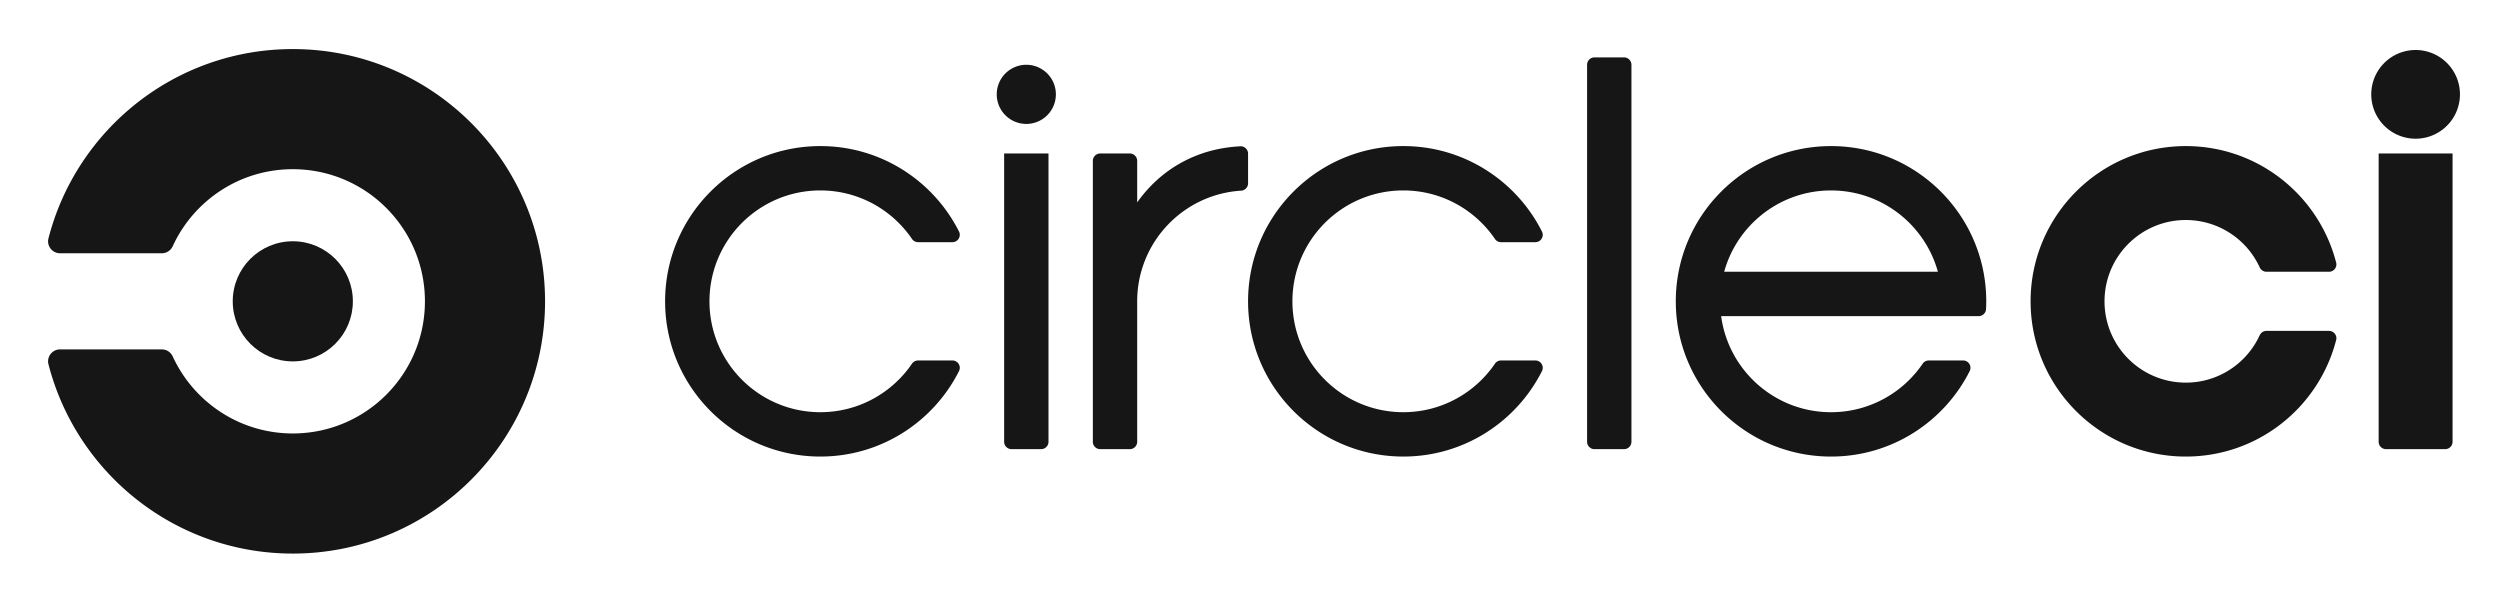 <svg xmlns="http://www.w3.org/2000/svg" viewBox="-5.98 15.02 310.96 73.96"><title>CircleCI logo</title><circle cx="30.44" cy="52.5" r="7.471" fill="#161616"/><path fill="#161616" d="M30.44 21.124c-14.619 0-26.903 10-30.388 23.532-.03.119-.052.244-.052.373 0 .825.669 1.494 1.494 1.494h12.651c.603 0 1.118-.358 1.354-.873 0 0 .019-.035.025-.052 2.608-5.628 8.304-9.533 14.914-9.533 9.077 0 16.436 7.357 16.436 16.435S39.517 68.935 30.44 68.935c-6.61 0-12.305-3.905-14.914-9.532-.007-.018-.026-.053-.026-.053a1.489 1.489 0 0 0-1.354-.873H1.495c-.826 0-1.495.669-1.495 1.494 0 .129.021.254.052.373C3.537 73.876 15.821 83.876 30.44 83.876c17.329 0 31.376-14.048 31.376-31.376S47.769 21.124 30.44 21.124zm82.042 38.731h-4.268a.919.919 0 0 0-.729.361c-2.479 3.664-6.671 6.074-11.428 6.074-7.617 0-13.791-6.175-13.791-13.791 0-7.617 6.174-13.792 13.791-13.792 4.758 0 8.949 2.412 11.429 6.075a.916.916 0 0 0 .728.361h4.268a.92.92 0 0 0 .921-.919.91.91 0 0 0-.101-.413c-3.18-6.299-9.706-10.621-17.244-10.621-10.663 0-19.309 8.645-19.309 19.309 0 10.663 8.646 19.309 19.309 19.309 7.538 0 14.064-4.322 17.243-10.621a.914.914 0 0 0 .102-.413.92.92 0 0 0-.921-.919zm12.873-33.099a3.678 3.678 0 1 1-7.357 0 3.678 3.678 0 0 1 7.357 0zm-.919 43.213V34.11h-5.517v35.858a.92.92 0 0 0 .919.919h3.679a.918.918 0 0 0 .919-.918zm23.919-36.755c-5.564.262-10.008 2.921-12.887 6.981v-5.166a.92.92 0 0 0-.919-.919h-3.678a.92.92 0 0 0-.919.919v34.939c0 .508.41.919.919.919h3.678a.918.918 0 0 0 .919-.919V52.5c0-7.308 5.686-13.286 12.871-13.76a.921.921 0 0 0 .921-.922v-3.686a.92.92 0 0 0-.905-.918zm36.637 26.641h-4.268a.916.916 0 0 0-.729.361c-2.479 3.664-6.671 6.074-11.427 6.074-7.618 0-13.792-6.175-13.792-13.791 0-7.617 6.174-13.792 13.792-13.792 4.756 0 8.948 2.412 11.427 6.075a.917.917 0 0 0 .729.361h4.268a.92.92 0 0 0 .921-.919.898.898 0 0 0-.102-.413c-3.179-6.299-9.705-10.621-17.242-10.621-10.664 0-19.309 8.645-19.309 19.309 0 10.663 8.645 19.309 19.309 19.309 7.537 0 14.063-4.322 17.242-10.621a.914.914 0 0 0 .102-.413.92.92 0 0 0-.921-.919zm11.033-37.697h-3.678a.92.92 0 0 0-.919.919v46.892c0 .508.411.919.919.919h3.678a.92.92 0 0 0 .92-.919V23.077a.92.92 0 0 0-.92-.919zm25.746 11.033c-10.664 0-19.309 8.645-19.309 19.309 0 10.663 8.645 19.309 19.309 19.309 7.538 0 14.062-4.322 17.242-10.621a.913.913 0 0 0-.819-1.332h-4.267a.913.913 0 0 0-.741.379c-2.48 3.653-6.666 6.057-11.415 6.057-6.993 0-12.767-5.206-13.667-11.952h32.031a.92.92 0 0 0 .917-.873c.016-.32.026-.643.026-.966 0-10.665-8.644-19.31-19.307-19.31zm-13.292 15.631c1.61-5.83 6.949-10.114 13.292-10.114s11.681 4.284 13.292 10.114h-26.584zm86.004-27.583a5.517 5.517 0 1 0 0 11.034 5.517 5.517 0 0 0 0-11.034zm4.598 12.871v35.858a.92.92 0 0 1-.919.919h-7.356a.918.918 0 0 1-.919-.919V34.11h9.194zm-33.179 37.699c9.014 0 16.576-6.176 18.706-14.524a.832.832 0 0 0 .023-.187.92.92 0 0 0-.919-.92h-7.782a.919.919 0 0 0-.834.537l-.002-.001c-1.599 3.48-5.11 5.899-9.192 5.899-5.584 0-10.113-4.527-10.113-10.113s4.529-10.113 10.113-10.113a10.11 10.11 0 0 1 9.192 5.899l.002-.002a.92.92 0 0 0 .834.538h7.782a.92.92 0 0 0 .919-.92.944.944 0 0 0-.022-.184c-2.128-8.35-9.693-14.527-18.707-14.527-10.661 0-19.308 8.646-19.308 19.309.001 10.664 8.647 19.309 19.308 19.309z"/></svg>